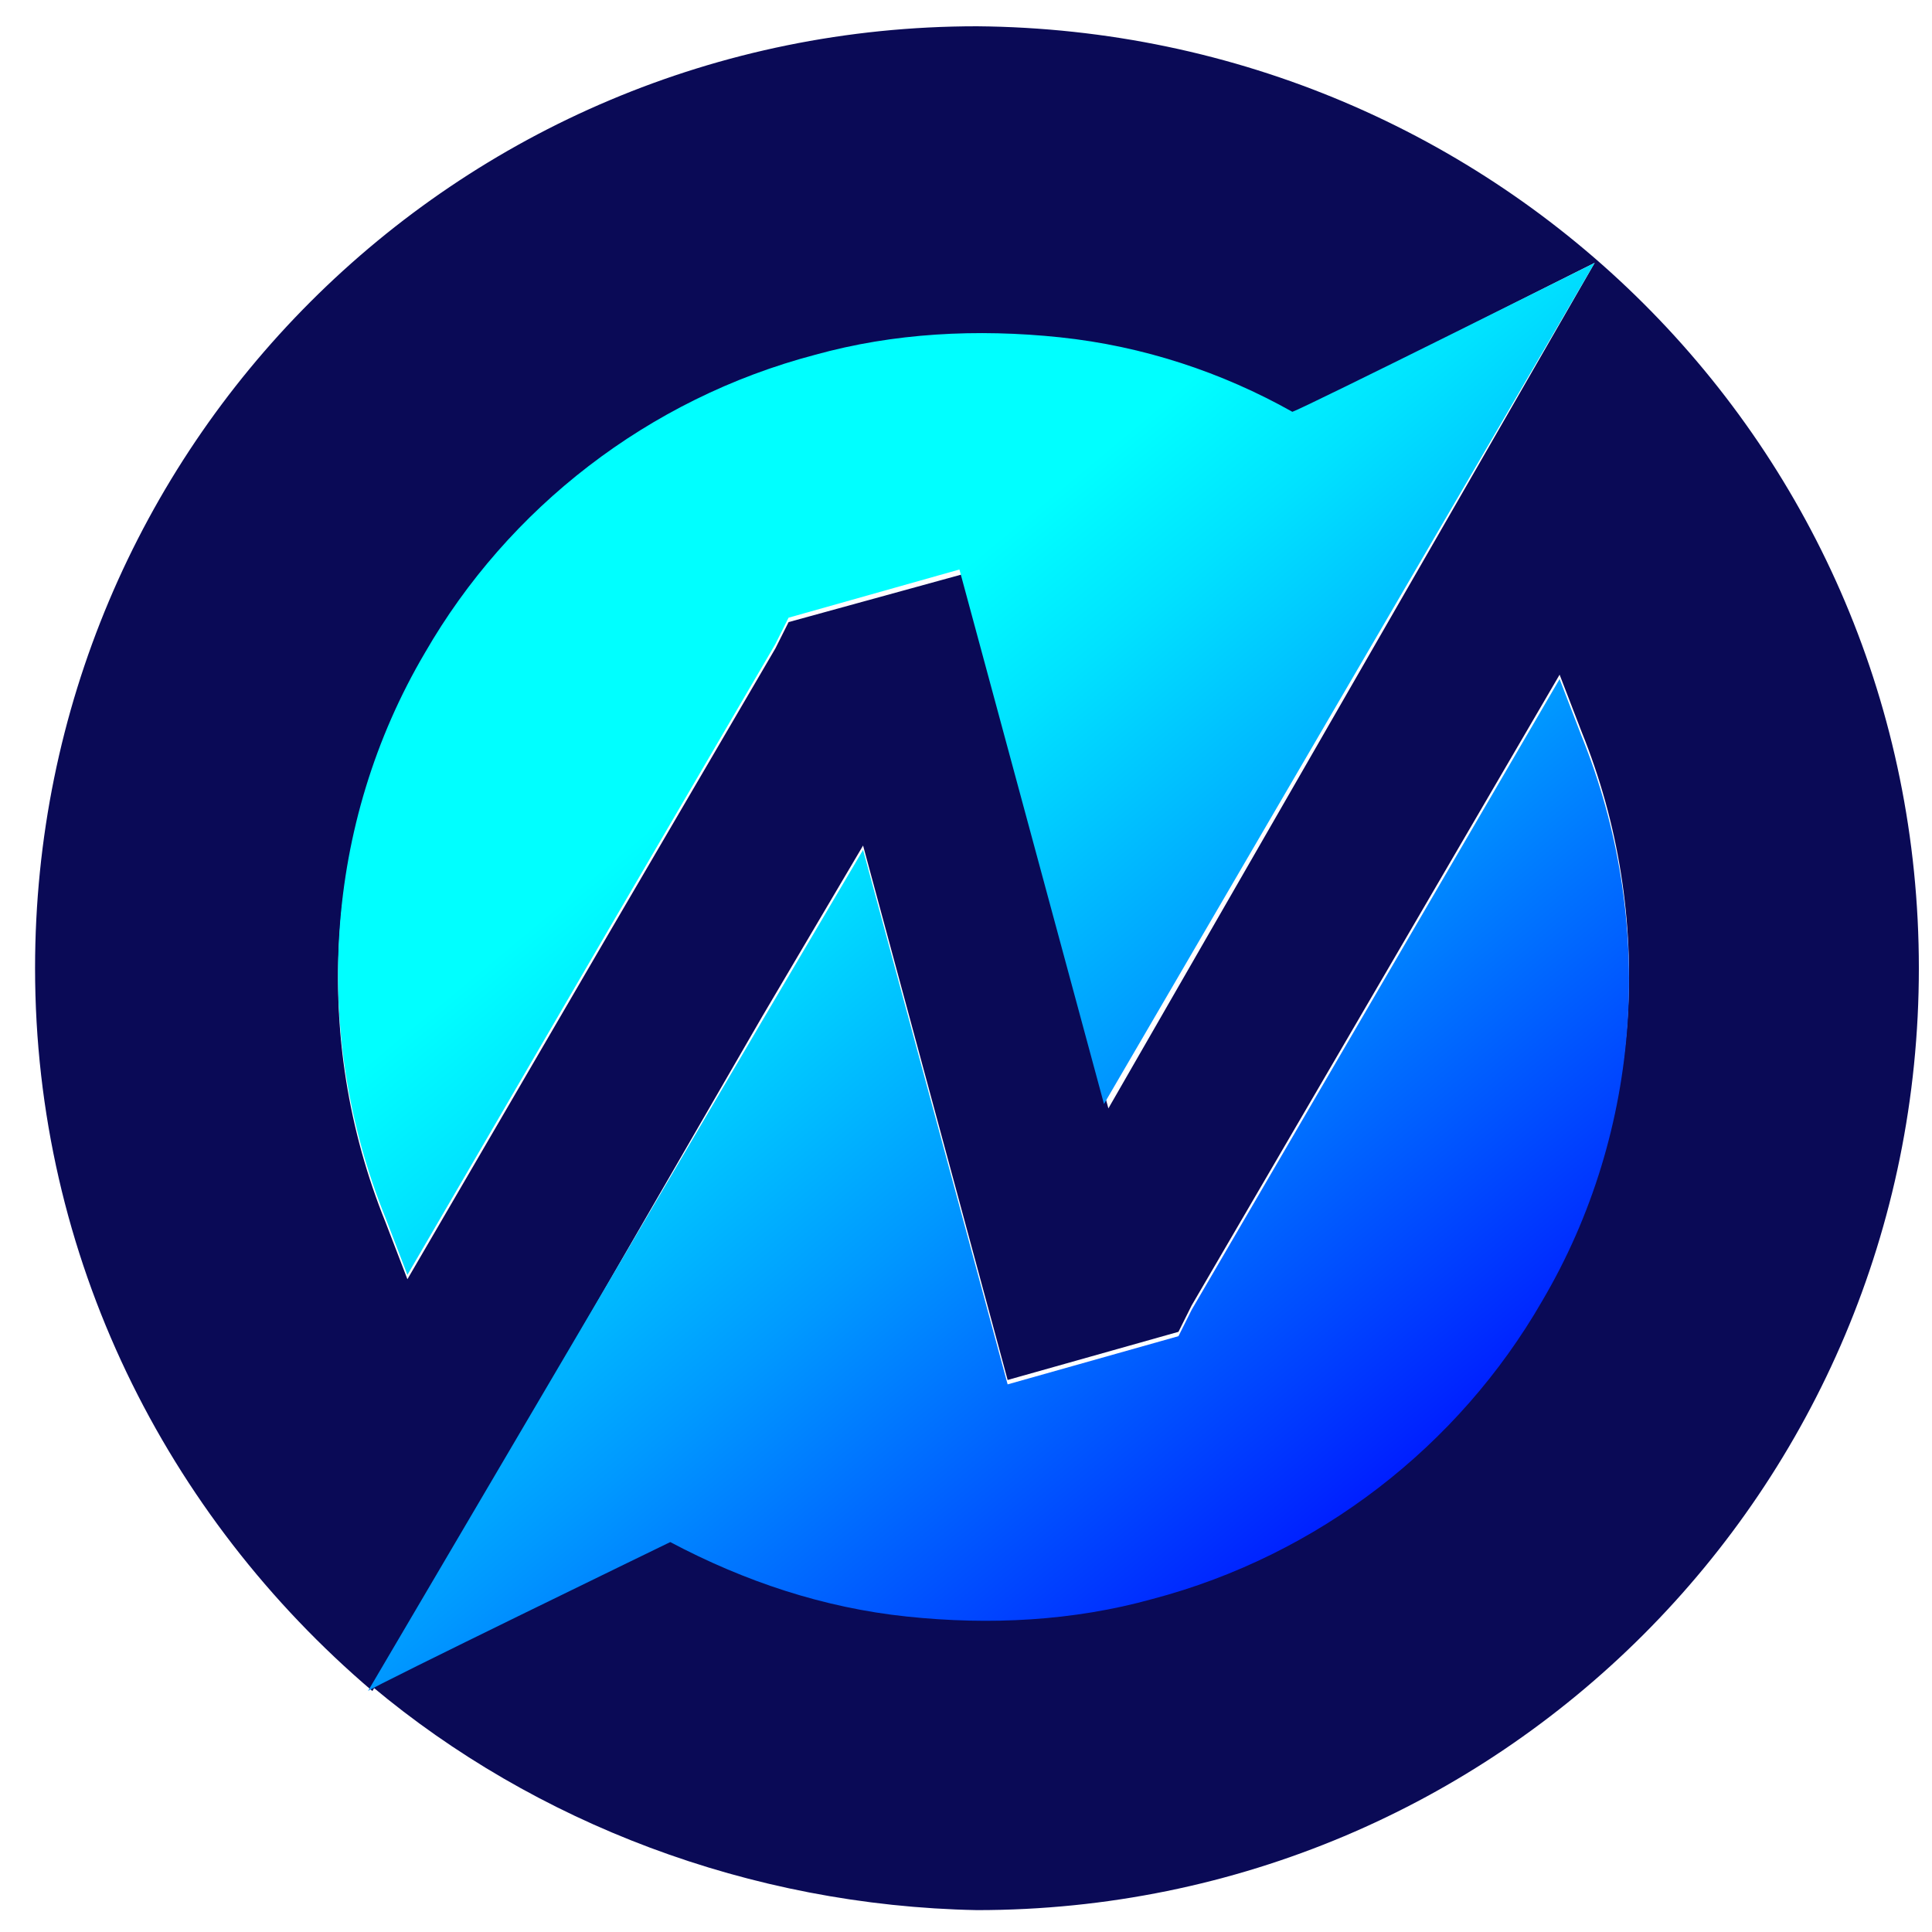 <svg width="40" height="40" viewBox="0 0 40 40" fill="none" xmlns="http://www.w3.org/2000/svg">
<path d="M20.227 0.544C9.433 0.544 0.726 9.252 0.726 20.045C0.726 26.032 3.447 31.383 7.71 35.011L15.782 21.043L17.869 17.506L20.862 28.571L24.399 27.574L24.671 27.029L32.29 13.968L32.744 15.147C34.286 18.957 34.014 23.311 31.927 26.848C30.113 29.932 27.211 32.109 23.855 33.016C22.222 33.469 20.499 33.56 18.776 33.379C17.052 33.197 15.419 32.653 13.968 31.837C13.968 31.837 7.8 34.83 7.71 34.921C11.066 37.732 15.51 39.456 20.227 39.547C31.02 39.547 39.728 30.839 39.728 20.045C39.728 9.252 31.02 0.635 20.227 0.544ZM22.948 22.948L19.955 11.882L16.327 12.88L16.054 13.424L12.608 19.32L8.435 26.485L7.982 25.306C6.44 21.497 6.712 17.143 8.798 13.605C10.612 10.521 13.515 8.345 16.871 7.438C18.503 6.984 20.227 6.893 21.95 7.075C23.674 7.256 25.306 7.8 26.757 8.617C27.029 8.435 33.016 5.442 33.016 5.442L22.948 22.948Z" fill="#0A0A56"/>
<path d="M26.757 8.526C25.306 7.71 23.673 7.166 21.95 6.984C20.227 6.803 18.503 6.893 16.871 7.347C13.424 8.254 10.521 10.522 8.798 13.515C6.712 17.052 6.44 21.406 7.982 25.215L8.435 26.395L12.608 19.229L16.054 13.333L16.326 12.789L19.864 11.791V11.701V11.791L22.857 22.857L33.016 5.442C33.016 5.442 27.029 8.435 26.757 8.526Z" fill="url(#paint0_linear_60_4)"/>
<path d="M18.776 33.469C20.499 33.651 22.222 33.56 23.855 33.107C27.302 32.2 30.204 29.932 31.927 26.939C34.014 23.401 34.286 19.048 32.744 15.238L32.29 14.059L24.671 27.12L24.399 27.664L20.862 28.662L17.869 17.596L15.782 21.134L7.619 35.011C7.71 34.921 13.877 31.927 13.877 31.927C15.419 32.744 17.052 33.288 18.776 33.469Z" fill="url(#paint1_linear_60_4)"/>
<defs>
<linearGradient id="paint0_linear_60_4" x1="18.366" y1="13.067" x2="39.843" y2="38.928" gradientUnits="userSpaceOnUse">
<stop stop-color="#00FFFF"/>
<stop offset="0.092" stop-color="#00E2FF"/>
<stop offset="0.293" stop-color="#0099FF"/>
<stop offset="0.584" stop-color="#0025FF"/>
<stop offset="0.674" stop-color="#0000FF"/>
</linearGradient>
<linearGradient id="paint1_linear_60_4" x1="13.675" y1="16.963" x2="35.152" y2="42.824" gradientUnits="userSpaceOnUse">
<stop stop-color="#00FFFF"/>
<stop offset="0.092" stop-color="#00E2FF"/>
<stop offset="0.293" stop-color="#0099FF"/>
<stop offset="0.584" stop-color="#0025FF"/>
<stop offset="0.674" stop-color="#0000FF"/>
</linearGradient>
</defs>
</svg>
